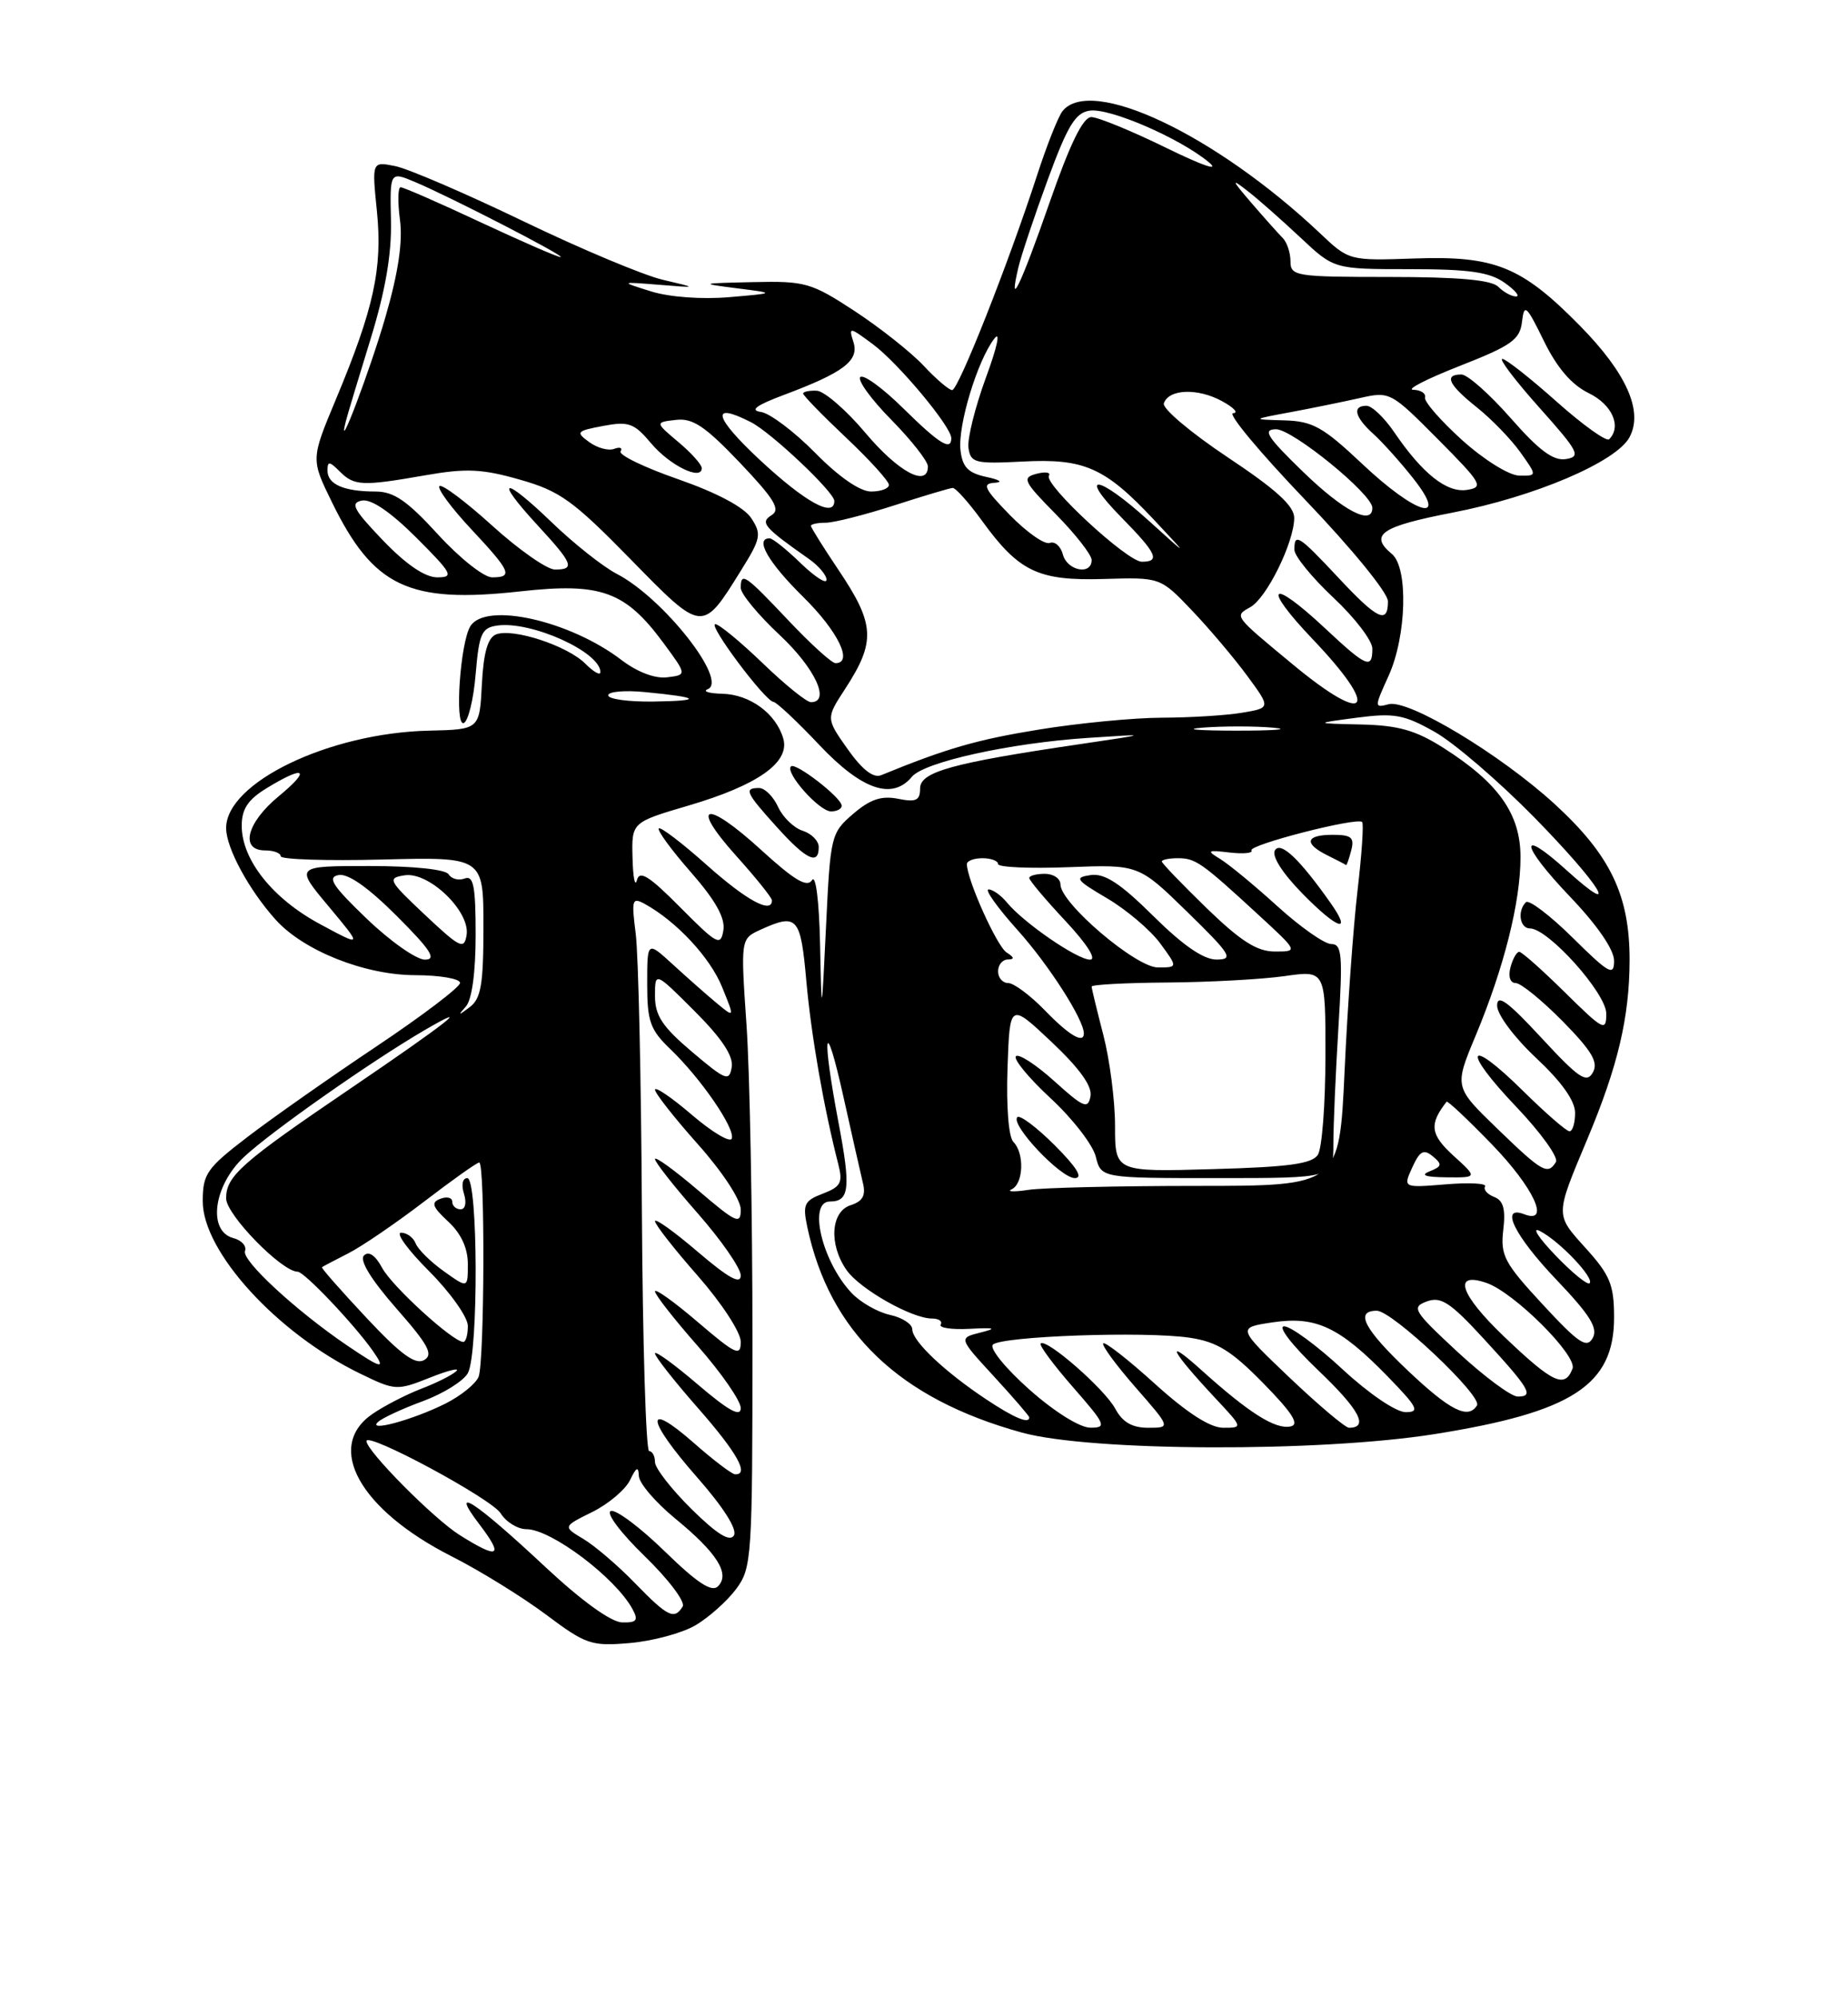 <?xml version="1.0" encoding="UTF-8" standalone="no"?>
<!DOCTYPE svg PUBLIC "-//W3C//DTD SVG 1.1//EN" "http://www.w3.org/Graphics/SVG/1.1/DTD/svg11.dtd" >
<svg xmlns="http://www.w3.org/2000/svg" xmlns:xlink="http://www.w3.org/1999/xlink" version="1.1" viewBox="0 0 237 256">
 <g >
 <path fill="currentColor"
d=" M 89.19 208.32 C 90.89 207.32 93.24 205.23 94.40 203.68 C 96.42 200.96 96.50 199.78 96.50 171.68 C 96.50 155.63 96.16 137.51 95.74 131.41 C 94.98 120.33 94.98 120.33 97.54 119.16 C 102.25 117.02 102.68 117.50 103.41 125.75 C 104.04 132.75 105.62 141.85 107.51 149.23 C 108.11 151.58 107.83 152.11 105.53 152.99 C 103.14 153.90 102.92 154.37 103.53 157.26 C 106.39 170.74 115.31 179.28 131.06 183.62 C 139.92 186.05 169.19 186.16 184.00 183.81 C 201.65 181.00 207.00 177.53 207.00 168.86 C 207.00 164.69 206.49 163.44 203.38 160.00 C 199.42 155.61 199.41 155.92 203.57 146.00 C 207.50 136.64 208.97 130.38 208.99 123.07 C 209.00 114.73 206.53 109.60 199.34 103.02 C 192.36 96.65 180.63 89.60 178.10 90.26 C 176.24 90.75 176.24 90.68 178.08 86.63 C 180.39 81.54 180.63 72.76 178.50 71.00 C 175.55 68.55 177.12 67.48 186.25 65.71 C 196.77 63.69 207.28 59.21 208.98 56.04 C 210.77 52.70 208.60 47.83 202.61 41.74 C 195.14 34.16 191.74 32.77 181.43 33.13 C 173.01 33.42 173.01 33.42 169.26 29.87 C 155.87 17.25 139.88 9.68 136.26 14.25 C 135.71 14.94 134.24 18.65 132.99 22.50 C 129.32 33.79 122.91 50.00 122.11 50.00 C 121.71 50.00 120.05 48.59 118.44 46.86 C 116.82 45.14 112.84 41.99 109.59 39.86 C 104.04 36.23 103.27 36.01 96.59 36.16 C 89.72 36.31 89.66 36.33 94.50 36.95 C 99.50 37.58 99.50 37.58 93.50 38.09 C 90.00 38.39 85.83 38.08 83.50 37.35 C 79.50 36.10 79.50 36.10 84.50 36.50 C 89.50 36.91 89.50 36.91 85.00 35.86 C 82.53 35.28 74.46 31.90 67.08 28.34 C 59.70 24.79 52.32 21.61 50.68 21.29 C 47.69 20.69 47.69 20.69 48.34 27.09 C 49.07 34.40 47.95 39.53 43.08 51.18 C 39.87 58.86 39.87 58.86 42.57 64.37 C 47.89 75.24 52.42 77.38 66.72 75.80 C 77.10 74.65 80.18 75.77 85.10 82.43 C 88.10 86.50 88.10 86.50 85.57 86.81 C 84.02 87.01 81.75 86.15 79.71 84.60 C 73.07 79.53 62.30 77.12 60.33 80.25 C 59.03 82.31 58.28 93.07 59.46 92.68 C 60.03 92.50 60.73 89.68 61.00 86.42 C 61.44 81.21 61.77 80.46 63.77 80.18 C 68.12 79.56 77.00 83.57 77.00 86.15 C 77.00 86.62 76.13 86.13 75.06 85.06 C 72.76 82.76 65.80 80.48 63.63 81.31 C 62.56 81.72 62.01 83.63 61.80 87.70 C 61.50 93.50 61.50 93.50 55.00 93.65 C 42.22 93.94 28.99 100.30 29.00 106.15 C 29.01 108.69 31.92 114.06 35.35 117.88 C 38.93 121.86 46.79 124.98 53.25 124.99 C 56.41 125.00 59.00 125.44 59.00 125.98 C 59.00 126.52 54.16 130.19 48.25 134.14 C 42.34 138.09 34.91 143.30 31.75 145.72 C 26.51 149.73 26.00 150.46 26.00 153.97 C 26.00 160.44 35.54 170.89 46.17 176.05 C 50.69 178.25 50.90 178.26 55.15 176.57 C 57.54 175.62 59.05 175.26 58.50 175.76 C 57.95 176.27 55.92 177.28 54.00 178.01 C 52.08 178.75 49.26 180.20 47.75 181.24 C 41.64 185.45 46.14 193.51 57.92 199.48 C 61.54 201.31 66.97 204.67 70.00 206.93 C 75.15 210.79 75.84 211.02 80.79 210.59 C 83.70 210.34 87.48 209.32 89.19 208.32 Z  M 70.00 200.90 C 60.84 192.34 57.52 190.19 61.49 195.39 C 64.66 199.55 63.97 199.91 58.93 196.74 C 55.61 194.65 47.00 185.97 47.00 184.71 C 47.00 183.46 63.04 192.09 64.21 193.97 C 64.91 195.09 66.40 196.00 67.52 196.00 C 70.68 196.00 78.94 202.22 81.12 206.25 C 81.90 207.69 81.66 207.99 79.79 207.95 C 78.38 207.92 74.62 205.21 70.00 200.90 Z  M 81.45 202.93 C 79.28 200.69 76.30 198.14 74.83 197.26 C 72.17 195.67 72.17 195.67 75.95 193.80 C 78.03 192.77 80.21 190.93 80.80 189.71 C 81.61 188.02 81.88 187.90 81.93 189.18 C 81.97 190.11 84.05 192.54 86.55 194.60 C 91.96 199.03 93.67 201.73 92.08 203.32 C 91.28 204.12 89.42 202.90 85.24 198.83 C 82.08 195.75 78.97 193.43 78.33 193.67 C 77.68 193.92 79.62 196.50 82.69 199.47 C 85.73 202.42 87.92 205.32 87.55 205.91 C 86.48 207.65 85.64 207.24 81.45 202.93 Z  M 88.68 193.42 C 86.11 190.88 84.00 188.17 84.00 187.40 C 84.00 186.63 83.66 186.00 83.25 185.99 C 82.84 185.99 82.42 172.15 82.32 155.24 C 82.23 138.33 81.87 122.34 81.53 119.69 C 80.97 115.28 81.06 114.97 82.71 115.87 C 86.77 118.11 91.08 122.74 92.60 126.50 C 94.23 130.50 94.23 130.50 91.86 128.53 C 90.56 127.45 88.04 125.22 86.25 123.58 C 83.00 120.61 83.00 120.61 83.00 126.12 C 83.00 130.92 83.38 131.99 85.98 134.48 C 89.90 138.24 94.29 144.63 93.85 145.93 C 93.66 146.50 91.36 145.14 88.75 142.91 C 86.14 140.67 84.00 139.22 84.00 139.67 C 84.01 140.13 86.48 143.27 89.50 146.66 C 92.65 150.19 95.00 153.77 95.00 155.03 C 95.00 157.01 94.43 156.75 89.50 152.54 C 86.47 149.96 84.00 148.17 84.00 148.56 C 84.00 148.96 86.47 152.10 89.50 155.54 C 92.53 158.99 95.00 162.56 95.00 163.48 C 95.00 164.68 93.44 163.82 89.50 160.46 C 86.47 157.87 84.00 156.10 84.00 156.52 C 84.00 156.94 86.47 160.10 89.50 163.54 C 92.56 167.03 95.00 170.77 95.00 171.98 C 95.00 173.91 94.37 173.62 89.50 169.46 C 86.47 166.87 84.00 165.10 84.00 165.52 C 84.00 165.94 86.47 169.10 89.50 172.54 C 92.53 175.99 95.00 179.56 95.00 180.48 C 95.00 181.68 93.44 180.82 89.50 177.46 C 86.47 174.87 84.00 173.08 84.00 173.47 C 84.00 173.87 86.47 177.01 89.50 180.46 C 94.56 186.22 96.15 189.07 94.25 188.96 C 93.84 188.93 91.47 187.14 89.00 184.96 C 82.62 179.36 82.82 181.85 89.35 189.29 C 92.80 193.21 94.59 196.04 94.12 196.81 C 93.59 197.66 91.94 196.63 88.68 193.42 Z  M 48.50 182.24 C 49.05 181.74 51.64 180.54 54.26 179.58 C 56.88 178.61 59.47 176.99 60.01 175.98 C 61.38 173.41 61.31 151.00 59.93 151.00 C 59.32 151.00 59.14 151.85 59.50 153.00 C 59.86 154.15 59.68 155.00 59.07 155.00 C 58.48 155.00 58.00 154.56 58.00 154.03 C 58.00 153.50 57.32 153.33 56.48 153.65 C 55.24 154.12 55.43 154.67 57.48 156.57 C 59.13 158.10 60.00 159.97 60.00 162.02 C 60.00 165.14 60.00 165.14 56.92 162.94 C 55.23 161.74 53.60 160.13 53.31 159.38 C 53.02 158.62 52.18 158.00 51.44 158.00 C 50.70 158.00 52.32 160.23 55.05 162.95 C 57.77 165.68 60.00 168.83 60.00 169.95 C 60.00 171.08 59.74 172.00 59.42 172.00 C 58.09 172.00 50.27 164.87 49.01 162.51 C 48.14 160.89 47.29 160.31 46.68 160.92 C 46.07 161.53 47.57 163.98 50.81 167.68 C 54.96 172.40 55.62 173.63 54.38 174.33 C 53.25 174.96 51.36 173.57 46.97 168.88 C 43.73 165.42 41.17 162.52 41.29 162.42 C 41.40 162.33 42.93 161.53 44.67 160.64 C 46.41 159.76 50.78 156.77 54.38 154.02 C 57.98 151.26 61.17 149.00 61.46 149.00 C 62.22 149.00 62.14 174.48 61.38 176.46 C 61.03 177.35 59.12 178.90 57.13 179.90 C 52.94 182.00 46.98 183.61 48.50 182.24 Z  M 132.00 178.09 C 128.97 175.40 126.87 172.82 127.33 172.35 C 128.40 171.26 146.87 170.60 152.57 171.46 C 156.08 171.98 157.93 173.13 162.03 177.31 C 165.77 181.13 166.69 182.59 165.51 182.83 C 163.56 183.24 160.19 181.11 154.09 175.62 C 149.20 171.22 150.13 173.08 155.90 179.25 C 159.41 183.00 159.41 183.00 156.87 183.00 C 155.20 183.00 152.23 181.09 148.13 177.38 C 144.71 174.28 141.72 171.95 141.49 172.18 C 141.25 172.41 143.11 174.94 145.61 177.80 C 150.16 183.00 150.16 183.00 147.25 183.00 C 145.19 183.00 143.96 182.29 143.03 180.56 C 141.68 178.04 134.18 171.49 133.46 172.20 C 133.24 172.42 135.11 174.94 137.61 177.80 C 141.81 182.60 141.98 183.00 139.83 182.99 C 138.47 182.98 135.21 180.94 132.00 178.09 Z  M 165.40 176.59 C 158.66 170.17 158.66 170.17 163.20 169.49 C 168.77 168.66 171.77 170.07 177.96 176.42 C 181.82 180.39 182.13 181.00 180.27 181.00 C 179.04 181.00 175.54 178.62 172.17 175.50 C 168.91 172.47 165.54 170.00 164.69 170.00 C 163.82 170.00 165.71 172.44 169.05 175.63 C 174.34 180.67 175.59 183.00 173.01 183.00 C 172.53 183.00 169.11 180.11 165.40 176.59 Z  M 126.48 179.36 C 121.15 175.82 117.00 171.90 117.00 170.39 C 117.00 169.71 115.71 168.87 114.13 168.53 C 112.54 168.18 110.32 166.91 109.19 165.70 C 105.40 161.65 103.60 154.00 106.44 154.00 C 108.94 154.00 109.13 152.27 107.54 143.91 C 105.34 132.28 105.77 129.83 108.15 140.50 C 109.25 145.45 110.39 150.47 110.67 151.65 C 111.06 153.22 110.63 153.98 109.10 154.47 C 106.54 155.28 106.27 159.51 108.57 162.79 C 110.26 165.22 116.94 169.00 119.52 169.00 C 120.40 169.00 120.90 169.35 120.64 169.77 C 120.38 170.19 122.04 170.44 124.33 170.32 C 127.64 170.15 127.92 170.25 125.72 170.80 C 122.94 171.50 122.94 171.50 127.47 176.42 C 129.96 179.13 132.00 181.49 132.00 181.67 C 132.00 182.55 130.09 181.76 126.48 179.36 Z  M 180.59 175.71 C 174.94 170.36 173.70 168.00 176.57 168.00 C 178.55 168.00 190.15 178.95 189.42 180.13 C 188.29 181.97 185.99 180.81 180.59 175.71 Z  M 186.96 173.31 C 181.25 168.01 180.97 167.56 182.98 166.81 C 184.80 166.14 185.99 166.92 190.33 171.64 C 196.22 178.05 196.77 179.00 194.64 179.00 C 193.80 179.00 190.35 176.44 186.96 173.31 Z  M 192.90 171.32 C 187.22 165.90 186.24 162.92 190.65 164.44 C 194.19 165.66 202.31 173.76 201.67 175.42 C 200.68 178.00 199.16 177.29 192.90 171.32 Z  M 44.50 172.44 C 37.93 167.98 30.97 161.54 31.42 160.35 C 31.66 159.72 30.99 158.97 29.93 158.69 C 26.61 157.82 27.36 152.00 31.25 148.33 C 34.66 145.11 47.67 135.98 54.50 132.01 C 60.98 128.24 57.31 131.12 45.00 139.48 C 30.94 149.02 29.00 150.73 29.00 153.60 C 29.00 155.69 36.14 163.00 38.18 163.00 C 39.02 163.00 45.42 169.74 47.81 173.14 C 49.54 175.60 49.00 175.49 44.50 172.44 Z  M 197.86 167.21 C 192.92 161.88 192.41 160.92 192.79 157.65 C 193.11 154.97 192.80 153.86 191.61 153.41 C 190.73 153.07 190.21 152.46 190.46 152.07 C 190.70 151.67 188.44 151.55 185.42 151.80 C 179.93 152.25 179.93 152.25 181.12 149.63 C 182.09 147.51 182.58 147.24 183.75 148.21 C 184.99 149.23 184.93 149.51 183.35 150.13 C 182.09 150.63 182.78 150.87 185.50 150.90 C 189.50 150.94 189.50 150.94 186.38 148.11 C 183.43 145.41 183.26 144.10 185.52 141.21 C 185.65 141.05 188.27 143.52 191.36 146.71 C 196.69 152.22 198.88 156.93 195.50 155.64 C 192.27 154.40 194.21 158.37 199.59 164.01 C 203.91 168.54 204.97 170.23 204.26 171.50 C 203.49 172.87 202.46 172.18 197.86 167.21 Z  M 199.44 160.86 C 197.27 158.60 196.40 157.22 197.50 157.79 C 200.00 159.07 204.51 163.82 203.86 164.48 C 203.59 164.74 201.60 163.12 199.44 160.86 Z  M 129.75 152.43 C 131.27 151.71 131.40 147.80 129.96 146.36 C 129.35 145.75 129.04 141.82 129.21 136.91 C 129.50 128.50 129.50 128.50 134.86 133.55 C 138.48 136.97 140.10 139.23 139.85 140.52 C 139.53 142.20 138.95 141.95 135.22 138.58 C 132.87 136.46 130.65 135.02 130.29 135.38 C 129.93 135.74 131.93 138.17 134.74 140.77 C 137.55 143.37 140.16 146.74 140.53 148.25 C 141.22 151.00 141.22 151.00 156.11 151.00 C 171.00 151.00 171.00 151.00 171.00 146.66 C 171.00 144.27 171.29 137.52 171.65 131.66 C 172.22 122.36 172.10 121.00 170.73 121.00 C 169.87 121.00 166.76 118.82 163.83 116.16 C 160.90 113.50 157.60 110.78 156.50 110.11 C 154.70 109.01 154.82 108.93 157.70 109.27 C 159.46 109.47 160.72 109.35 160.50 109.00 C 160.07 108.30 174.04 104.71 174.69 105.36 C 174.91 105.57 174.64 109.52 174.10 114.13 C 173.56 118.73 172.81 129.14 172.44 137.25 C 171.76 152.00 171.76 152.00 153.50 152.00 C 143.46 152.00 133.73 152.23 131.88 152.51 C 130.02 152.79 129.06 152.75 129.75 152.43 Z  M 135.27 146.80 C 132.96 144.49 130.80 142.87 130.47 143.19 C 129.54 144.13 136.02 151.00 137.84 151.00 C 138.94 151.00 138.10 149.63 135.27 146.80 Z  M 170.67 115.78 C 166.68 110.11 164.24 107.80 163.51 108.98 C 163.06 109.72 164.45 111.90 167.07 114.57 C 171.53 119.11 173.47 119.77 170.67 115.78 Z  M 173.29 109.00 C 173.72 107.34 173.32 107.00 170.91 107.00 C 167.43 107.00 167.16 108.11 170.25 109.64 C 171.49 110.25 172.56 110.81 172.63 110.88 C 172.71 110.94 173.00 110.10 173.29 109.00 Z  M 143.00 144.31 C 143.00 141.07 142.32 135.83 141.50 132.66 C 140.68 129.49 140.00 126.70 140.00 126.45 C 140.00 126.20 144.39 125.97 149.75 125.93 C 155.11 125.89 161.86 125.52 164.75 125.11 C 170.00 124.36 170.00 124.36 169.98 135.43 C 169.98 141.52 169.54 147.18 169.02 148.00 C 168.28 149.17 165.31 149.58 155.54 149.85 C 143.00 150.21 143.00 150.21 143.00 144.31 Z  M 192.00 144.64 C 186.50 139.32 186.50 139.32 189.24 132.76 C 192.89 124.01 195.00 115.61 195.00 109.87 C 195.00 104.32 192.18 100.34 185.07 95.83 C 181.55 93.60 179.33 92.97 174.55 92.86 C 168.50 92.72 168.50 92.72 174.00 91.99 C 178.82 91.36 180.06 91.59 184.00 93.81 C 186.47 95.20 192.21 100.13 196.75 104.75 C 205.30 113.47 208.09 118.03 200.91 111.54 C 194.66 105.89 194.96 108.23 201.34 114.92 C 204.85 118.59 207.00 121.72 207.00 123.14 C 207.00 125.16 206.36 124.80 201.69 120.19 C 198.77 117.31 196.07 115.26 195.69 115.64 C 194.56 116.77 194.91 119.00 196.21 119.00 C 198.55 119.00 206.00 127.31 206.00 129.92 C 206.00 132.26 205.64 132.07 200.72 127.22 C 197.81 124.35 195.17 122.00 194.84 122.00 C 194.50 122.00 194.00 122.90 193.71 124.00 C 193.40 125.18 193.68 126.00 194.38 126.00 C 195.04 126.00 197.74 128.20 200.40 130.89 C 204.17 134.73 205.01 136.15 204.28 137.46 C 203.48 138.89 202.49 138.22 197.67 133.01 C 193.34 128.34 192.00 127.36 192.00 128.90 C 192.00 130.03 194.20 132.98 197.00 135.60 C 200.27 138.66 202.00 141.09 202.00 142.64 C 202.00 143.94 201.68 145.00 201.28 145.00 C 200.89 145.00 198.20 142.66 195.31 139.81 C 188.10 132.69 187.39 134.47 194.48 141.89 C 197.62 145.19 199.90 148.36 199.54 148.94 C 198.49 150.64 197.80 150.25 192.00 144.64 Z  M 88.75 134.82 C 84.95 131.60 84.00 130.17 84.00 127.66 C 84.00 124.52 84.00 124.52 89.09 129.61 C 92.58 133.10 94.07 135.35 93.84 136.77 C 93.53 138.66 93.09 138.49 88.75 134.82 Z  M 134.00 129.50 C 132.13 127.58 130.02 126.00 129.30 126.00 C 128.59 126.00 128.00 125.33 128.00 124.50 C 128.00 123.67 128.56 122.99 129.25 122.98 C 130.13 122.97 130.09 122.71 129.09 122.08 C 127.85 121.29 124.00 112.74 124.00 110.75 C 124.00 110.34 124.90 110.00 126.00 110.00 C 127.10 110.00 128.00 110.34 128.00 110.75 C 128.00 111.16 132.06 111.34 137.01 111.15 C 146.03 110.80 146.03 110.80 152.27 116.89 C 157.87 122.36 158.25 122.98 156.03 122.99 C 154.36 123.00 151.73 121.19 147.91 117.41 C 143.67 113.21 141.67 111.91 139.88 112.16 C 137.74 112.47 137.95 112.77 142.00 115.15 C 144.47 116.61 147.53 119.20 148.78 120.90 C 151.06 124.00 151.06 124.00 148.49 124.00 C 145.68 124.00 136.00 115.76 136.00 113.36 C 136.00 112.61 135.10 112.00 134.00 112.00 C 132.90 112.00 132.00 112.24 132.00 112.54 C 132.00 112.84 134.09 115.32 136.64 118.04 C 139.42 121.02 140.68 123.00 139.79 123.00 C 138.14 123.00 131.28 118.28 129.13 115.67 C 128.37 114.75 127.32 114.00 126.78 114.00 C 126.25 114.00 127.92 116.34 130.49 119.20 C 134.49 123.65 139.00 130.68 139.00 132.46 C 139.00 133.83 137.11 132.71 134.00 129.50 Z  M 59.75 129.00 C 60.52 128.14 61.00 124.63 61.00 119.83 C 61.00 113.59 60.73 112.17 59.60 112.60 C 58.83 112.89 57.91 112.66 57.54 112.07 C 57.15 111.43 53.03 111.00 47.35 111.00 C 37.81 111.00 37.81 111.00 42.16 116.19 C 46.50 121.39 46.50 121.39 41.03 118.44 C 34.96 115.18 31.00 110.20 31.00 105.84 C 31.00 103.68 31.80 102.48 34.25 100.99 C 39.14 98.01 39.94 98.60 35.73 102.07 C 31.62 105.46 30.74 109.00 34.00 109.00 C 35.10 109.00 36.00 109.34 36.00 109.75 C 36.00 110.16 41.85 110.35 49.00 110.17 C 62.00 109.84 62.00 109.84 62.00 118.80 C 62.00 126.16 61.69 127.99 60.25 129.08 C 58.76 130.21 58.69 130.19 59.75 129.00 Z  M 105.17 121.00 C 105.05 115.47 104.62 112.05 104.14 112.81 C 103.51 113.80 101.87 112.82 97.66 108.98 C 90.52 102.45 88.33 102.92 94.40 109.68 C 96.93 112.49 99.00 115.07 99.00 115.40 C 99.00 117.18 95.75 115.42 90.65 110.88 C 87.49 108.06 84.72 105.95 84.49 106.18 C 84.25 106.41 86.10 108.94 88.60 111.79 C 91.77 115.41 93.03 117.67 92.77 119.24 C 92.43 121.31 91.98 121.07 87.26 116.32 C 83.25 112.27 82.02 111.50 81.68 112.82 C 81.43 113.74 81.18 112.45 81.12 109.95 C 81.00 105.40 81.00 105.40 88.30 103.25 C 97.21 100.63 101.34 97.71 100.45 94.65 C 99.52 91.46 96.19 89.01 92.64 88.92 C 90.91 88.88 90.07 88.61 90.76 88.34 C 93.43 87.26 85.05 76.63 79.11 73.56 C 77.33 72.64 73.57 69.66 70.76 66.95 C 64.52 60.94 63.27 61.17 68.91 67.29 C 73.50 72.26 73.79 73.00 71.17 73.00 C 70.16 73.00 66.54 70.47 63.13 67.38 C 59.71 64.28 56.66 62.00 56.36 62.31 C 56.05 62.62 57.87 65.08 60.40 67.79 C 65.53 73.27 65.84 74.00 63.10 74.00 C 62.06 74.00 58.94 71.53 56.17 68.50 C 52.22 64.18 50.51 63.00 48.16 63.00 C 44.11 63.00 42.00 62.08 42.00 60.32 C 42.00 59.08 42.24 59.10 43.57 60.43 C 45.44 62.29 46.41 62.34 54.60 60.91 C 59.79 60.00 61.86 60.10 66.68 61.48 C 71.80 62.93 73.50 64.16 80.82 71.63 C 90.16 81.17 90.03 81.16 95.06 73.07 C 97.58 69.03 97.69 68.46 96.35 66.42 C 95.43 65.01 91.97 63.17 86.99 61.43 C 82.64 59.92 79.31 58.31 79.59 57.85 C 79.87 57.40 79.51 57.25 78.77 57.53 C 78.04 57.81 76.59 57.42 75.56 56.66 C 73.80 55.38 73.93 55.24 77.36 54.59 C 80.63 53.98 81.33 54.23 83.51 56.83 C 85.89 59.66 90.00 61.67 90.00 60.00 C 90.00 59.55 88.65 58.04 87.00 56.66 C 84.00 54.13 84.00 54.13 86.68 53.82 C 88.84 53.56 90.43 54.63 94.89 59.31 C 99.30 63.95 100.13 65.30 98.97 66.02 C 97.43 66.97 97.93 67.56 103.75 71.65 C 104.99 72.52 106.00 73.72 106.00 74.31 C 106.00 74.91 104.52 73.95 102.70 72.20 C 100.89 70.44 99.09 69.00 98.70 69.00 C 96.75 69.00 98.52 72.09 103.00 76.50 C 107.47 80.90 109.47 85.00 107.15 85.00 C 106.67 85.00 103.95 82.53 101.09 79.50 C 95.52 73.61 95.00 73.26 95.00 75.36 C 95.00 76.11 97.25 78.83 100.00 81.40 C 104.53 85.64 106.56 90.00 104.00 90.00 C 103.44 90.00 100.66 87.75 97.81 85.00 C 94.95 82.25 92.22 80.00 91.74 80.00 C 90.73 80.00 98.14 89.89 99.19 89.96 C 99.57 89.98 102.23 92.47 105.09 95.50 C 110.53 101.25 114.43 102.59 116.95 99.56 C 118.52 97.67 129.51 95.24 139.50 94.58 C 147.50 94.05 147.50 94.05 138.50 95.38 C 122.10 97.79 118.00 98.93 118.00 101.05 C 118.00 102.60 117.48 102.85 115.16 102.38 C 113.04 101.96 111.59 102.45 109.41 104.32 C 106.57 106.76 106.49 107.12 105.94 118.66 C 105.37 130.50 105.37 130.50 105.17 121.00 Z  M 105.00 108.57 C 105.00 107.78 104.07 106.84 102.94 106.48 C 101.81 106.12 100.38 104.74 99.78 103.41 C 99.17 102.09 98.08 101.00 97.34 101.00 C 95.37 101.00 95.63 101.59 99.62 106.00 C 103.41 110.20 105.00 110.96 105.00 108.57 Z  M 107.94 103.25 C 107.87 102.19 102.00 97.67 101.44 98.23 C 100.64 99.03 105.07 104.00 106.57 104.00 C 107.36 104.00 107.98 103.66 107.94 103.25 Z  M 47.04 117.76 C 42.62 113.52 41.93 112.44 43.42 112.16 C 44.63 111.92 47.24 113.76 50.88 117.40 C 55.26 121.78 56.04 123.00 54.49 123.00 C 53.40 123.00 50.04 120.64 47.04 117.76 Z  M 54.50 117.26 C 49.79 112.83 49.64 112.54 51.89 112.19 C 55.02 111.71 60.32 116.82 59.84 119.84 C 59.53 121.76 59.01 121.50 54.50 117.26 Z  M 154.75 116.40 C 151.59 113.33 149.00 110.64 149.00 110.42 C 149.00 110.19 149.92 110.00 151.04 110.00 C 153.33 110.00 154.07 110.52 161.36 117.23 C 166.50 121.96 166.50 121.96 163.50 121.96 C 161.21 121.96 159.13 120.64 154.75 116.40 Z  M 108.71 96.02 C 105.92 92.07 105.92 92.07 108.39 88.29 C 112.34 82.21 112.22 80.01 107.50 73.00 C 105.58 70.14 104.00 67.62 104.00 67.40 C 104.00 67.18 104.85 67.00 105.89 67.00 C 106.94 67.00 110.87 66.00 114.64 64.79 C 118.42 63.57 121.80 62.56 122.18 62.54 C 122.55 62.52 124.23 64.40 125.91 66.71 C 130.67 73.28 133.13 74.46 141.56 74.21 C 148.81 73.99 148.81 73.99 152.87 78.25 C 155.10 80.59 158.29 84.36 159.95 86.62 C 162.98 90.74 162.98 90.74 159.24 91.36 C 157.18 91.70 152.57 91.98 149.00 91.99 C 145.43 92.00 138.34 92.68 133.25 93.51 C 125.30 94.80 121.43 95.91 113.00 99.36 C 112.00 99.76 110.57 98.65 108.71 96.02 Z  M 154.28 93.26 C 156.91 93.06 160.96 93.06 163.28 93.27 C 165.60 93.48 163.45 93.65 158.50 93.65 C 153.55 93.64 151.65 93.47 154.28 93.26 Z  M 78.00 89.12 C 78.00 88.64 80.14 88.45 82.75 88.71 C 89.84 89.39 90.20 89.83 83.75 89.92 C 80.59 89.96 78.00 89.61 78.00 89.12 Z  M 165.83 85.19 C 158.17 78.85 158.27 78.99 160.35 77.82 C 162.45 76.65 165.95 69.54 165.98 66.40 C 165.99 64.86 163.70 62.77 157.43 58.60 C 152.72 55.46 149.04 52.36 149.26 51.70 C 149.87 49.86 153.57 49.71 156.69 51.40 C 158.24 52.24 158.89 52.94 158.14 52.96 C 157.39 52.98 161.56 57.98 167.39 64.07 C 173.37 70.32 178.00 75.98 178.00 77.07 C 178.00 80.06 176.66 79.42 171.60 74.00 C 166.53 68.59 166.00 68.25 166.00 70.46 C 166.00 71.26 168.25 74.02 171.00 76.60 C 173.75 79.17 176.00 82.11 176.00 83.14 C 176.00 85.83 175.25 85.51 169.90 80.50 C 162.88 73.94 161.74 74.99 168.35 81.93 C 177.10 91.10 175.49 93.19 165.83 85.19 Z  M 49.11 69.26 C 45.32 65.30 44.87 64.46 46.42 64.16 C 47.61 63.93 50.10 65.63 53.38 68.90 C 58.02 73.54 58.26 74.00 56.07 74.00 C 54.50 74.00 52.07 72.34 49.11 69.26 Z  M 136.31 71.07 C 136.03 70.01 135.27 69.34 134.63 69.59 C 133.98 69.84 131.68 68.23 129.52 66.02 C 126.21 62.63 125.90 61.98 127.55 61.88 C 128.68 61.81 128.24 61.50 126.50 61.13 C 124.16 60.63 123.43 59.88 123.18 57.71 C 122.82 54.55 125.34 46.23 127.52 43.40 C 128.35 42.33 127.88 44.51 126.44 48.40 C 125.05 52.20 124.04 56.25 124.20 57.40 C 124.48 59.33 125.03 59.47 131.12 59.16 C 139.06 58.74 141.69 59.91 148.00 66.63 C 152.50 71.43 152.50 71.43 147.29 66.71 C 140.78 60.82 138.11 60.50 143.79 66.29 C 148.35 70.93 148.85 72.00 146.44 72.00 C 144.56 72.00 133.84 62.07 134.52 60.97 C 134.79 60.54 134.07 60.43 132.92 60.73 C 131.03 61.23 131.25 61.69 135.42 65.92 C 137.94 68.48 140.00 71.12 140.00 71.78 C 140.00 73.77 136.86 73.16 136.31 71.07 Z  M 167.16 60.52 C 162.49 55.99 161.87 55.04 163.64 55.02 C 165.76 55.00 176.00 63.34 176.00 65.09 C 176.00 67.42 172.32 65.51 167.16 60.52 Z  M 97.50 59.00 C 91.54 53.45 91.04 51.42 96.32 54.12 C 98.92 55.45 107.00 63.08 107.00 64.21 C 107.00 66.42 103.29 64.38 97.50 59.00 Z  M 174.70 59.46 C 169.68 54.73 168.35 53.98 164.70 53.88 C 160.50 53.76 160.50 53.76 165.50 52.83 C 168.25 52.32 172.25 51.50 174.39 51.02 C 178.24 50.15 178.37 50.22 184.39 56.28 C 190.03 61.95 190.32 62.45 188.15 62.79 C 185.56 63.20 182.43 60.73 178.78 55.36 C 177.52 53.52 175.94 52.01 175.25 52.01 C 173.39 52.00 173.73 53.45 176.11 55.60 C 177.27 56.64 179.56 59.19 181.19 61.25 C 185.92 67.21 181.68 66.04 174.70 59.46 Z  M 104.55 58.05 C 101.86 55.32 98.73 52.96 97.58 52.80 C 96.12 52.59 96.98 51.95 100.50 50.63 C 108.20 47.75 110.21 46.23 109.45 43.84 C 108.82 41.87 108.92 41.88 111.93 44.11 C 115.16 46.49 122.00 54.68 122.00 56.16 C 122.00 57.85 120.46 56.89 115.81 52.31 C 113.19 49.73 110.73 47.94 110.33 48.33 C 109.94 48.73 111.73 51.19 114.31 53.81 C 116.89 56.43 119.00 59.12 119.00 59.78 C 119.00 62.53 115.22 60.51 111.00 55.50 C 108.53 52.56 105.71 50.13 104.75 50.08 C 103.79 50.04 103.00 50.20 103.00 50.44 C 103.00 50.69 105.47 53.23 108.50 56.09 C 111.53 58.95 114.00 61.67 114.00 62.15 C 114.00 62.62 112.97 63.00 111.71 63.00 C 110.29 63.00 107.57 61.12 104.55 58.05 Z  M 187.50 56.40 C 184.75 53.91 182.61 51.46 182.75 50.94 C 182.89 50.42 182.21 49.98 181.25 49.96 C 180.29 49.94 182.96 48.57 187.19 46.91 C 193.83 44.31 194.92 43.54 195.19 41.26 C 195.47 38.86 195.74 39.09 198.00 43.71 C 199.69 47.15 201.55 49.32 203.75 50.39 C 206.75 51.85 208.00 54.66 206.37 56.30 C 206.02 56.64 202.99 54.47 199.62 51.47 C 196.25 48.47 193.13 46.01 192.67 46.00 C 192.21 46.00 194.35 48.81 197.42 52.25 C 202.47 57.90 202.79 58.53 200.82 58.84 C 199.21 59.10 197.37 57.73 193.74 53.59 C 191.04 50.52 188.20 48.00 187.42 48.00 C 185.14 48.00 185.76 49.31 189.41 52.22 C 191.29 53.72 193.80 56.31 194.98 57.97 C 197.14 61.00 197.14 61.00 194.82 60.96 C 193.52 60.93 190.30 58.92 187.50 56.40 Z  M 44.35 54.00 C 44.56 53.17 45.98 48.45 47.51 43.50 C 49.43 37.26 50.24 32.58 50.14 28.24 C 50.00 21.97 50.00 21.97 53.25 23.34 C 57.83 25.27 72.62 32.89 71.90 32.95 C 71.56 32.98 66.96 30.97 61.66 28.50 C 56.37 26.02 51.74 24.00 51.38 24.00 C 51.03 24.00 50.99 25.87 51.29 28.15 C 51.67 30.97 51.08 34.96 49.43 40.64 C 47.44 47.52 43.09 58.97 44.35 54.00 Z  M 192.14 36.75 C 191.27 35.88 187.01 35.50 178.19 35.50 C 166.17 35.50 165.50 35.39 165.50 33.50 C 165.50 32.40 165.05 31.05 164.50 30.50 C 163.95 29.95 162.15 27.93 160.50 26.02 C 157.92 23.02 157.85 22.80 160.00 24.48 C 161.38 25.55 164.43 28.25 166.80 30.47 C 171.09 34.50 171.09 34.50 180.80 34.50 C 188.43 34.50 191.03 34.87 192.97 36.25 C 194.33 37.21 194.98 38.00 194.42 38.00 C 193.86 38.00 192.83 37.44 192.14 36.75 Z  M 130.61 34.25 C 130.97 32.74 132.66 27.68 134.38 23.00 C 136.92 16.09 137.92 14.44 139.76 14.18 C 142.32 13.82 151.25 17.68 155.00 20.77 C 156.51 22.02 154.34 21.29 149.50 18.92 C 145.10 16.77 140.81 15.01 139.96 15.01 C 138.90 15.00 137.23 18.41 134.59 26.00 C 130.90 36.59 129.25 40.01 130.61 34.25 Z "/>
</g>
</svg>